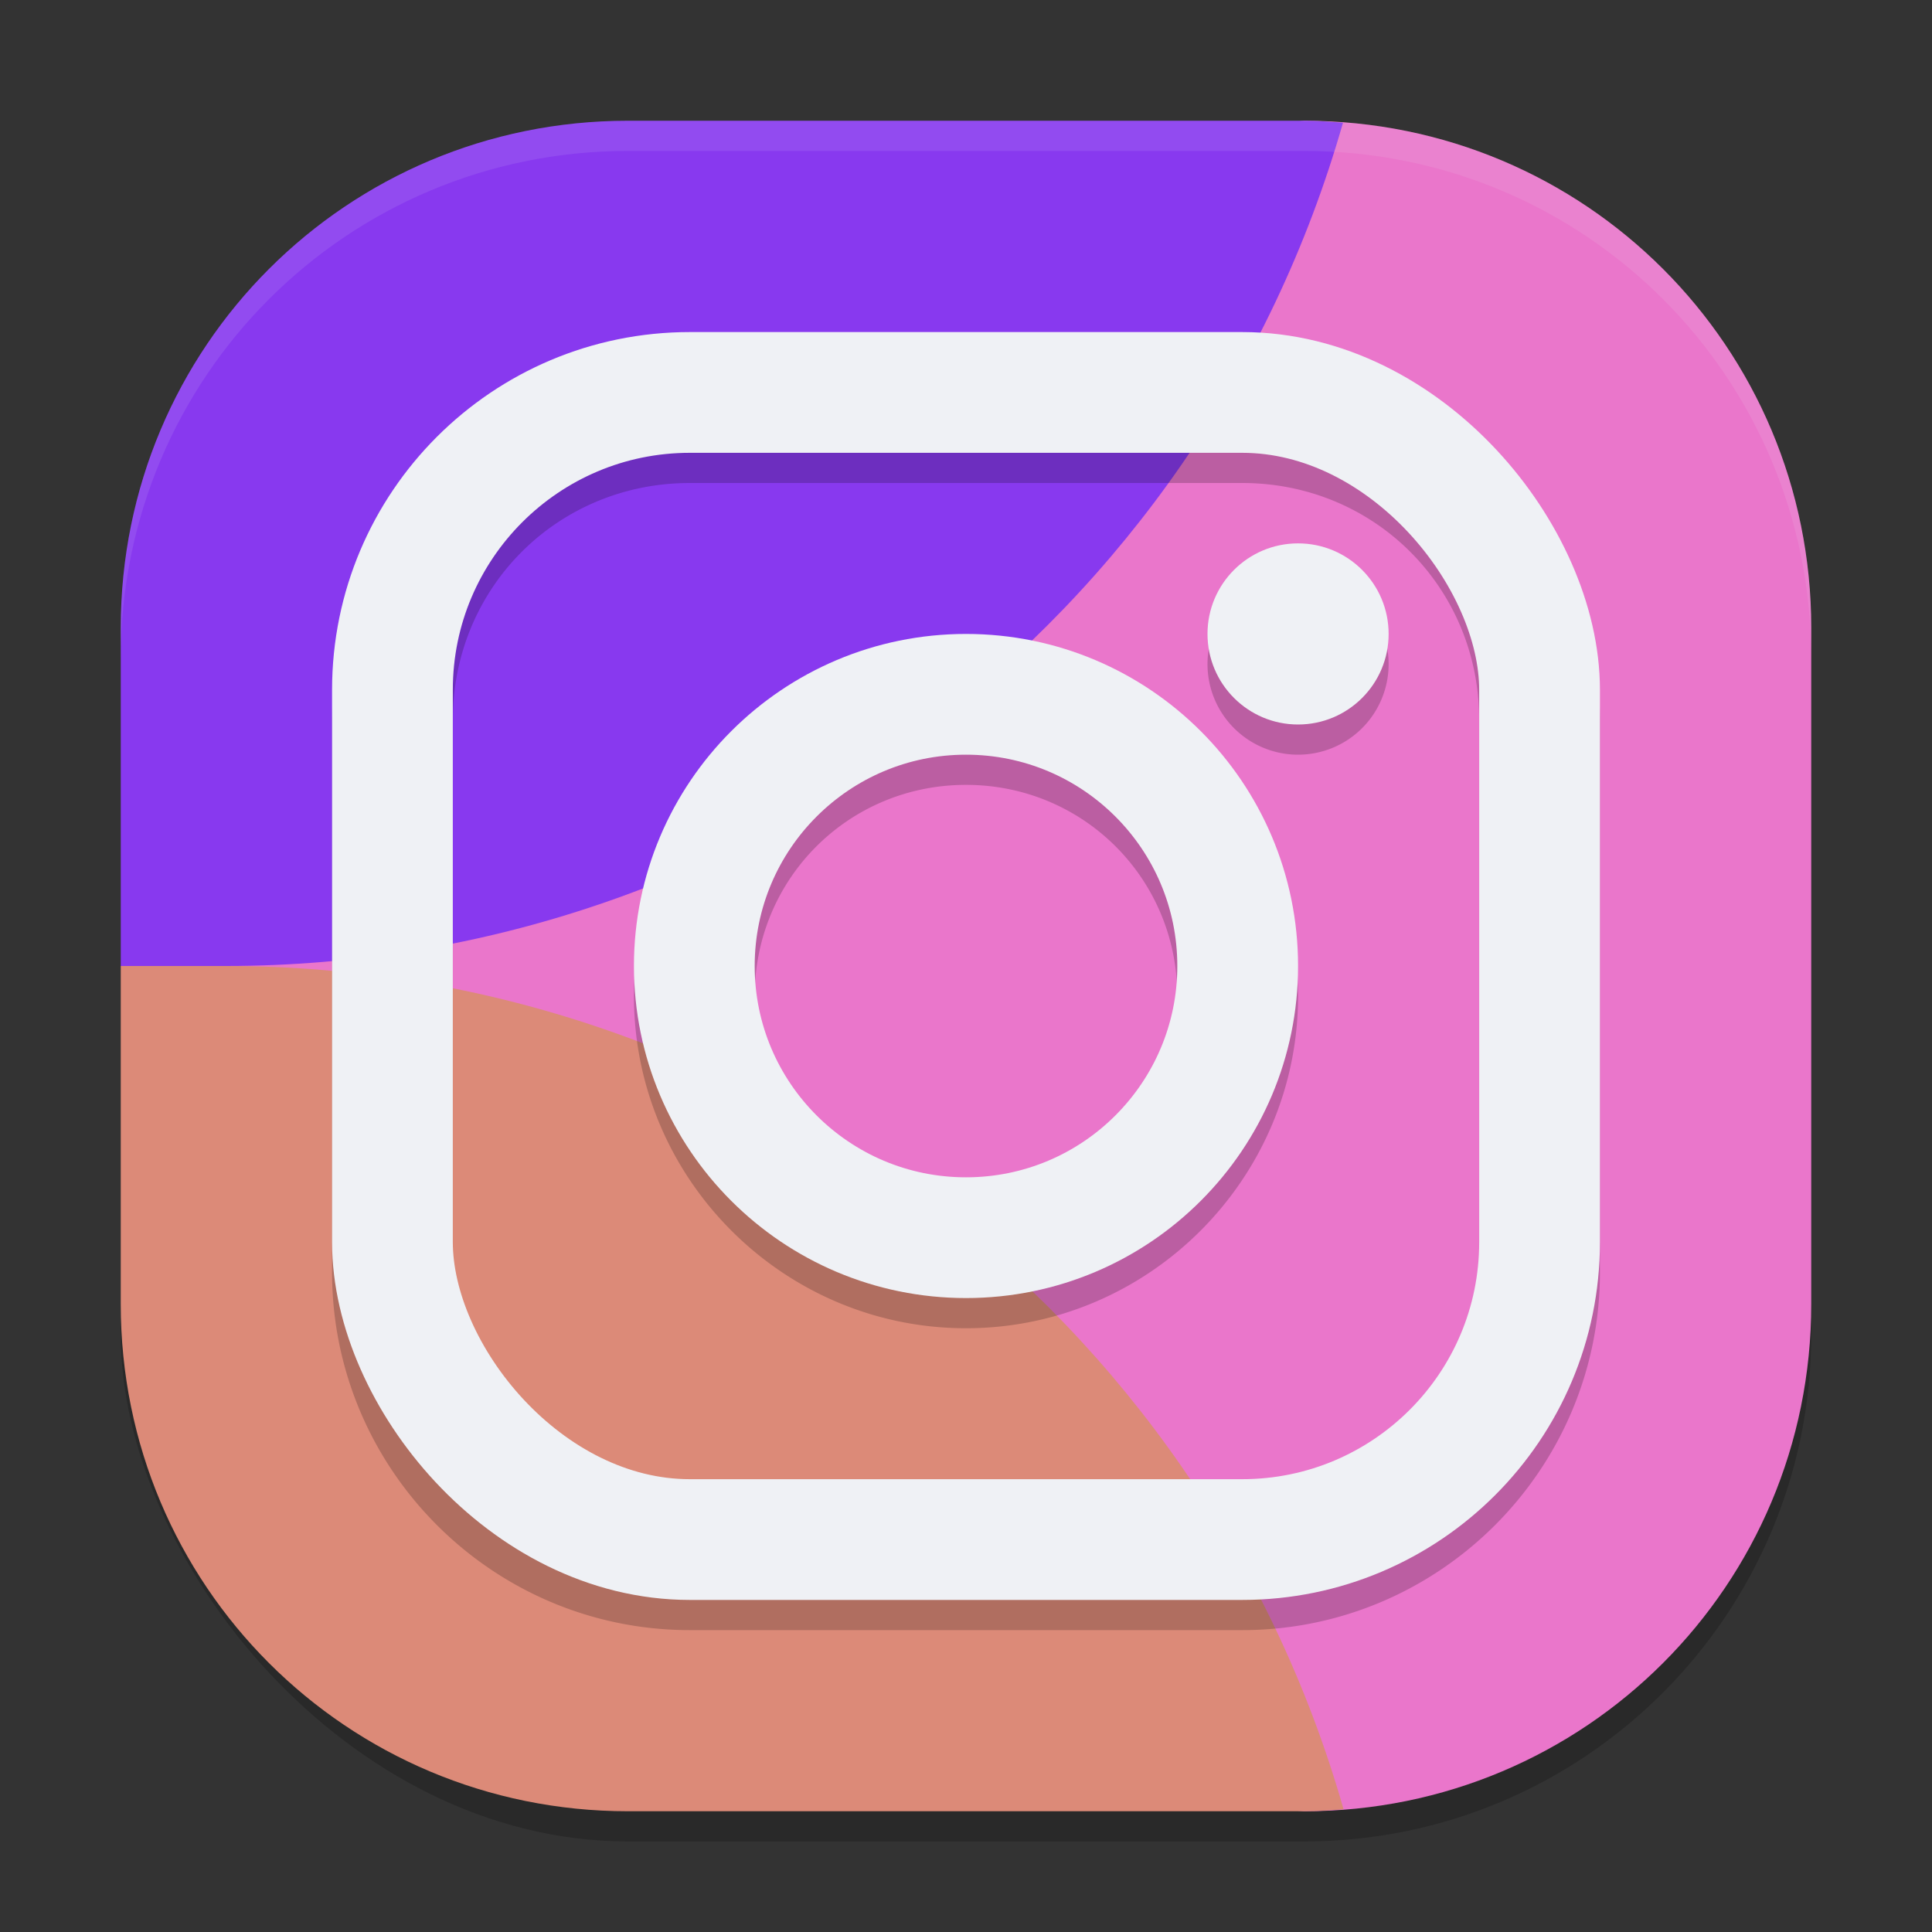 <svg xmlns="http://www.w3.org/2000/svg" width="64" height="64" version="1">
 <rect width="100%" height="100%" fill="#333333" stroke="none"/>
 <rect style="opacity:0.2" width="56" height="56" x="4" y="5" rx="16.8" ry="16.8"/>
 <path style="fill:#ea76cb" d="M 23.737,6.203 43.2,4 C 52.507,4 60,11.493 60,20.8 V 43.2 C 60,52.507 52.507,60 43.2,60 L 20.922,58.042 C 11.651,57.227 6.012,51.528 5.958,42.221 L 5.836,20.922 C 5.782,11.615 14.489,7.249 23.737,6.203 Z"/>
 <path style="fill:#8839ef" d="M 20.8,4 C 11.493,4 4,11.493 4,20.8 V 32 H 7.5 C 24.681,31.985 39.773,20.587 44.488,4.066 44.062,4.033 43.635,4 43.2,4 Z"/>
 <path style="fill:#dc8a78" d="M 7.5,32 H 4 V 43.2 C 4,52.507 11.493,60 20.8,60 h 22.4 c 0.441,0 0.874,-0.033 1.307,-0.066 C 39.79,43.406 24.688,32.007 7.5,32 Z"/>
 <path style="opacity:0.2" d="M 22.852,12 C 16.32,12 11,17.32 11,23.852 V 42.148 C 11,48.68 16.32,54 22.852,54 H 41.148 C 47.68,54 53,48.68 53,42.148 V 23.852 C 53,17.32 47.68,12 41.148,12 Z m 0,4 H 41.148 C 45.533,16 49,19.467 49,23.852 V 42.148 C 49,46.533 45.533,50 41.148,50 H 22.852 C 18.467,50 15,46.533 15,42.148 V 23.852 C 15,19.467 18.467,16 22.852,16 Z M 43,19 a 3,3 0 0 0 -3,3 3,3 0 0 0 3,3 3,3 0 0 0 3,-3 3,3 0 0 0 -3,-3 z m -11,3 c -6.051,0 -11,4.949 -11,11 0,6.051 4.949,11 11,11 6.051,0 11,-4.949 11,-11 0,-6.051 -4.949,-11 -11,-11 z m 0,4 c 3.89,0 7,3.11 7,7 0,3.89 -3.11,7 -7,7 -3.89,0 -7,-3.11 -7,-7 0,-3.89 3.11,-7 7,-7 z"/>
 <rect style="fill:none;stroke:#eff1f5;stroke-width:4;stroke-linecap:round;stroke-linejoin:round" width="38" height="38" x="13" y="13" rx="9.852" ry="9.852"/>
 <circle style="fill:none;stroke:#eff1f5;stroke-width:4;stroke-linecap:round;stroke-linejoin:round" cx="32" cy="32" r="9"/>
 <circle style="fill:#eff1f5" cx="43" cy="21" r="3"/>
 <path style="opacity:0.1;fill:#eff1f5" d="M 20.801 4 C 11.494 4 4 11.494 4 20.801 L 4 21.801 C 4 12.494 11.494 5 20.801 5 L 43.199 5 C 52.506 5 60 12.494 60 21.801 L 60 20.801 C 60 11.494 52.506 4 43.199 4 L 20.801 4 z"/>
</svg>

